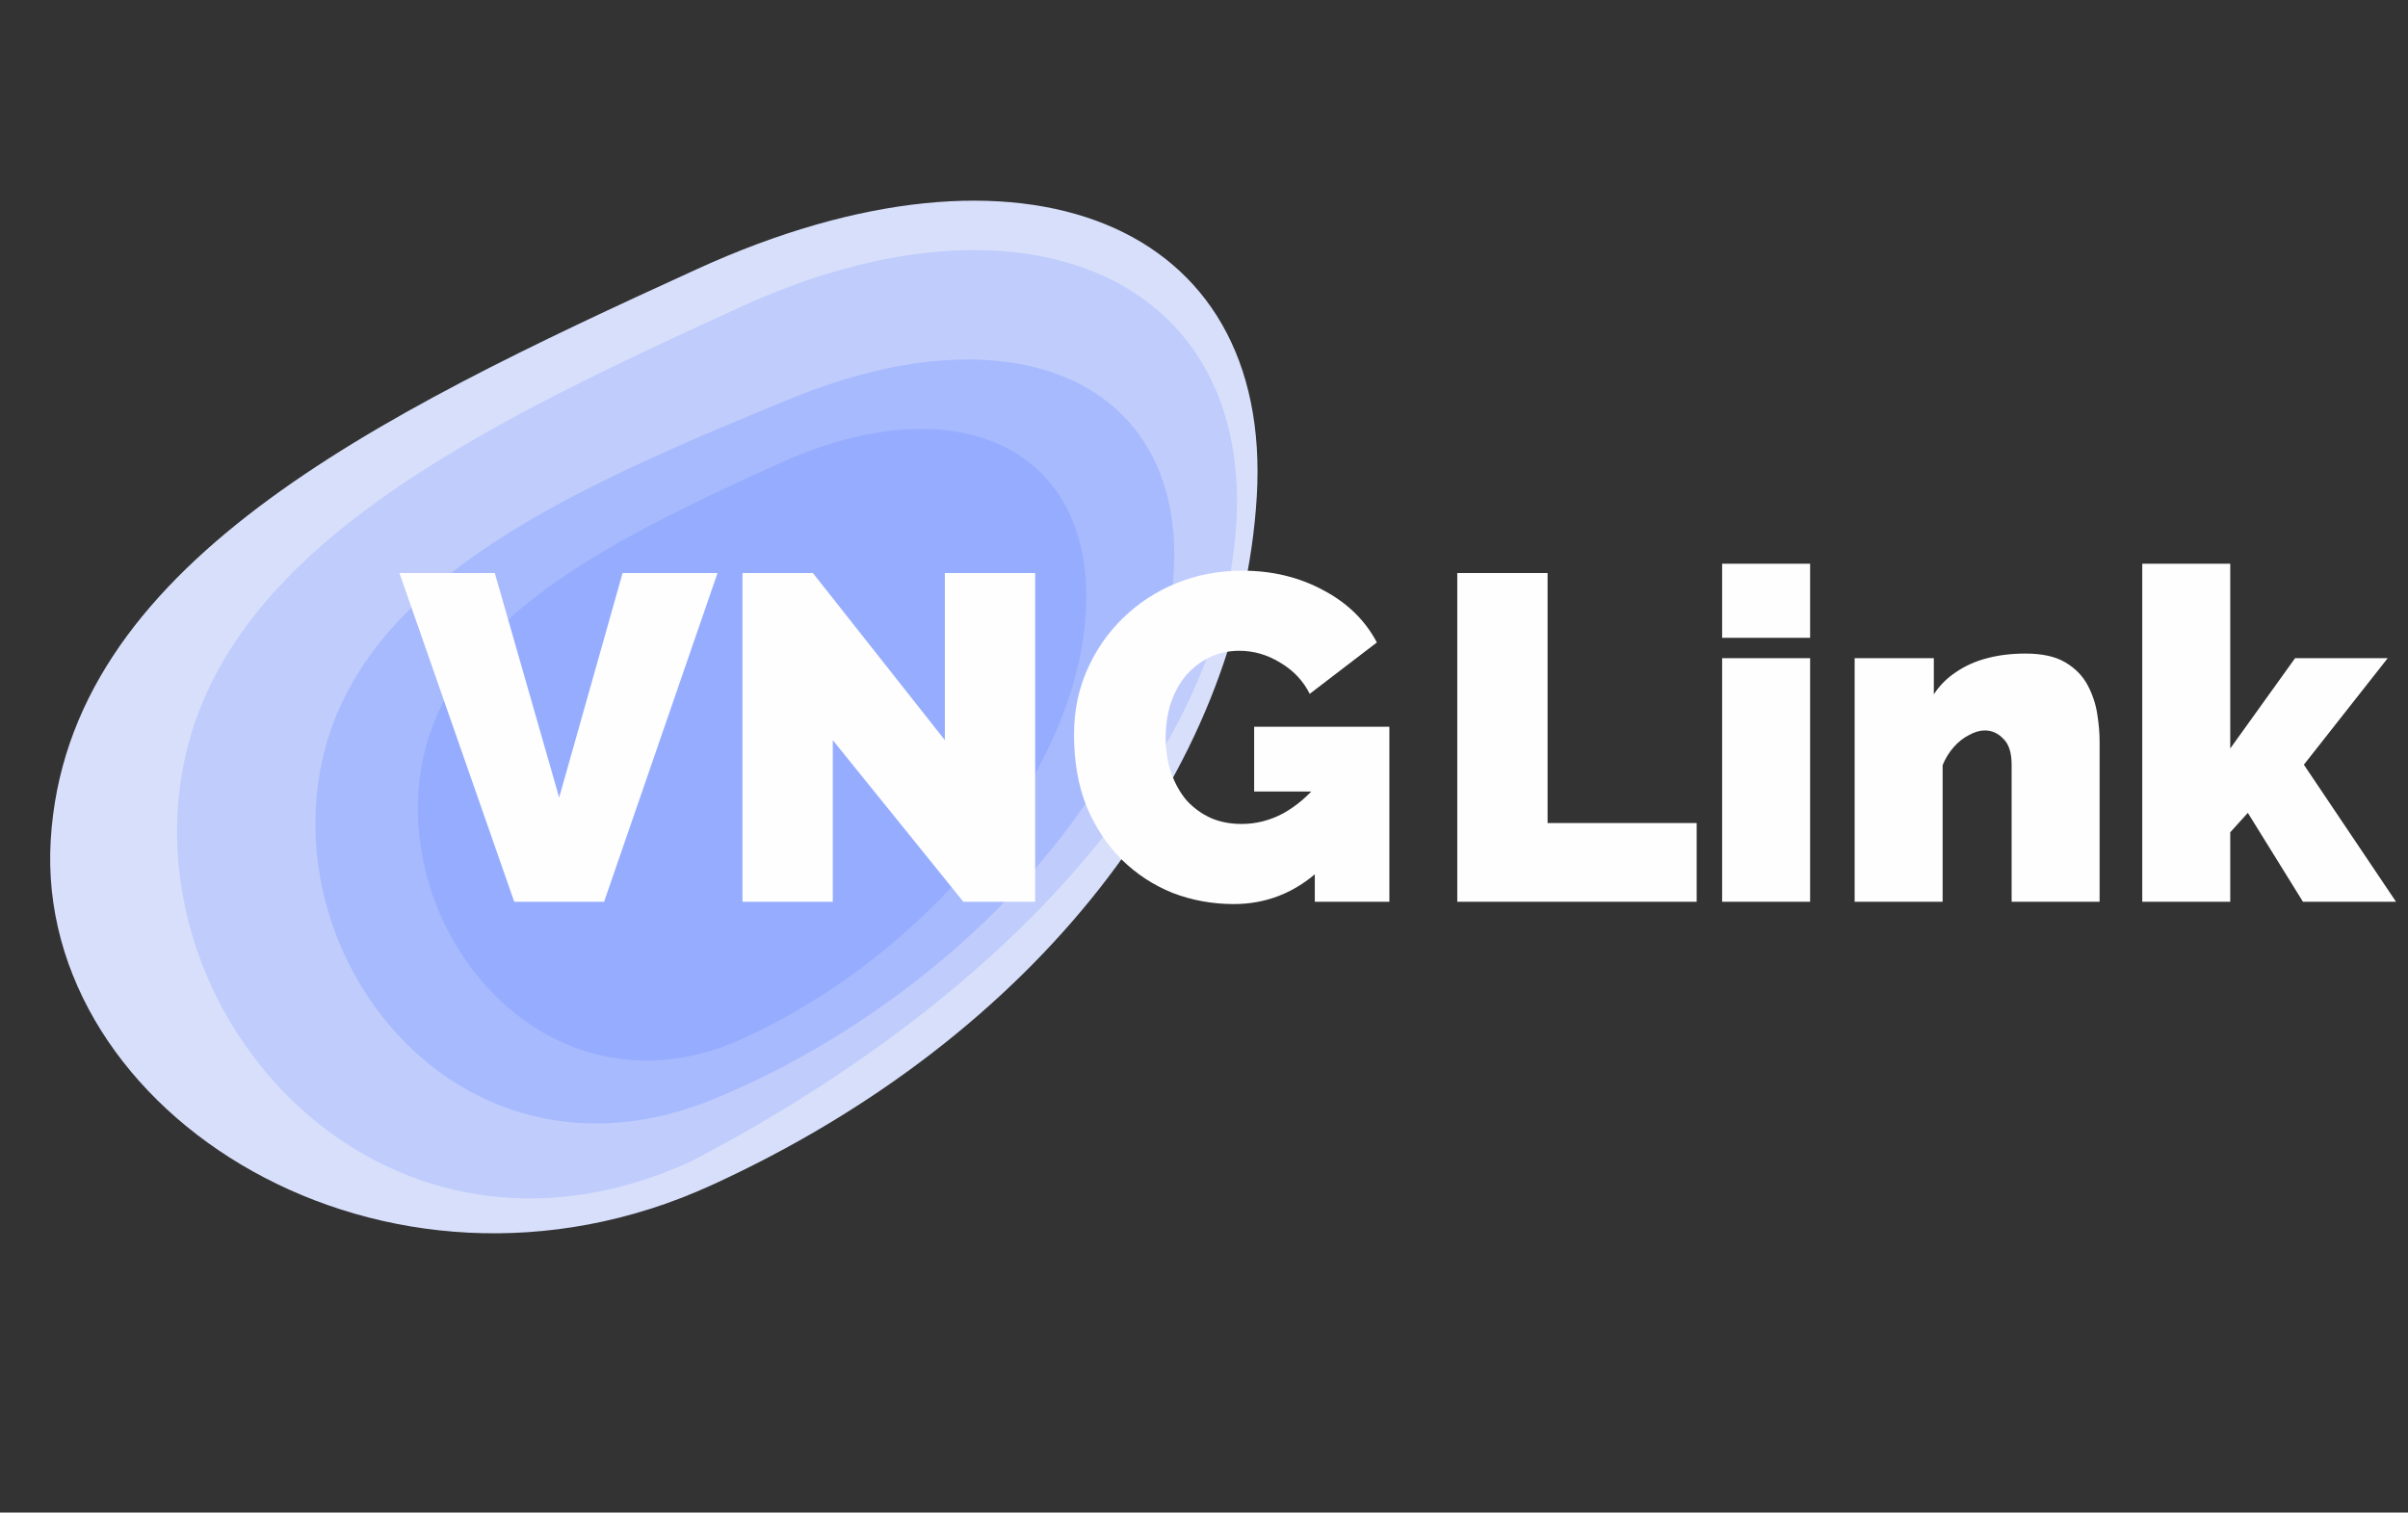 <svg width="156" height="98" viewBox="0 0 156 98" fill="none" xmlns="http://www.w3.org/2000/svg">
<rect x="0" y="0" width="156" height="98" fill="#333333" stroke="none"/>
<path d="M3.285 54.433C2.218 72.205 24.986 86.425 46.064 76.804C67.142 67.182 80.352 49.952 81.418 32.18C82.485 14.407 66.263 7.8 45.185 17.422C24.107 27.043 4.351 36.661 3.285 54.433Z" fill="#D7DFFB"/>
<path d="M11.514 52.505C10.561 68.371 26.349 83.654 44.707 75.273C64.14 65.183 79.137 49.781 80.09 33.914C81.042 18.048 66.391 11.487 48.033 19.867C29.674 28.248 12.466 36.638 11.514 52.505Z" fill="#BFCCFC"/>
<path d="M20.551 51.24C19.111 64.24 31.126 77.401 46.212 71.219C61.297 65.037 74.507 51.169 75.947 38.169C77.387 25.169 66.325 19.642 51.24 25.825C36.154 32.007 21.991 38.241 20.551 51.24Z" fill="#A7BAFE"/>
<path d="M27.1 51.419C26.46 62.076 36.451 72.621 48.127 67.291C59.803 61.962 69.704 50.38 70.344 39.722C70.983 29.064 62.037 24.745 50.361 30.075C38.685 35.405 27.74 40.761 27.1 51.419Z" fill="#96ADFF"/>
<path d="M32.055 37.126L36.225 51.676L40.335 37.126H46.485L39.135 58.426H33.315L25.875 37.126H32.055ZM53.952 47.956V58.426H48.102V37.126H52.661L61.212 47.956V37.126H67.061V58.426H62.411L53.952 47.956ZM79.929 58.576C78.549 58.576 77.229 58.336 75.969 57.856C74.729 57.356 73.629 56.636 72.669 55.696C71.709 54.736 70.949 53.586 70.389 52.246C69.849 50.886 69.579 49.336 69.579 47.596C69.579 46.096 69.859 44.706 70.419 43.426C70.979 42.146 71.749 41.026 72.729 40.066C73.729 39.086 74.889 38.326 76.209 37.786C77.529 37.246 78.959 36.976 80.499 36.976C82.419 36.976 84.159 37.396 85.719 38.236C87.279 39.056 88.439 40.186 89.199 41.626L84.849 44.956C84.429 44.116 83.799 43.446 82.959 42.946C82.119 42.426 81.229 42.166 80.289 42.166C79.589 42.166 78.949 42.306 78.369 42.586C77.789 42.866 77.279 43.256 76.839 43.756C76.419 44.256 76.089 44.856 75.849 45.556C75.629 46.236 75.519 46.986 75.519 47.806C75.519 48.646 75.639 49.406 75.879 50.086C76.119 50.766 76.449 51.356 76.869 51.856C77.309 52.336 77.829 52.716 78.429 52.996C79.029 53.256 79.699 53.386 80.439 53.386C81.379 53.386 82.279 53.156 83.139 52.696C83.999 52.216 84.779 51.546 85.479 50.686V56.386C83.879 57.846 82.029 58.576 79.929 58.576ZM85.179 51.286H81.249V47.086H90.009V58.426H85.179V51.286Z" fill="#FEFEFF"/>
<path d="M94.408 58.426V37.126H100.258V53.326H109.918V58.426H94.408ZM111.567 58.426V42.646H117.267V58.426H111.567ZM111.567 41.326V36.526H117.267V41.326H111.567ZM136.021 58.426H130.321V49.546C130.321 48.766 130.141 48.206 129.781 47.866C129.441 47.506 129.041 47.326 128.581 47.326C128.261 47.326 127.921 47.426 127.561 47.626C127.201 47.806 126.871 48.066 126.571 48.406C126.271 48.746 126.031 49.136 125.851 49.576V58.426H120.151V42.646H125.281V44.986C125.661 44.406 126.141 43.926 126.721 43.546C127.301 43.146 127.971 42.846 128.731 42.646C129.491 42.446 130.321 42.346 131.221 42.346C132.301 42.346 133.161 42.536 133.801 42.916C134.441 43.296 134.921 43.786 135.241 44.386C135.561 44.986 135.771 45.616 135.871 46.276C135.971 46.916 136.021 47.506 136.021 48.046V58.426ZM149.194 58.426L145.624 52.666L144.484 53.926V58.426H138.784V36.526H144.484V48.496L148.684 42.646H154.684L149.254 49.546L155.224 58.426H149.194Z" fill="#FEFEFF"/>
</svg>
